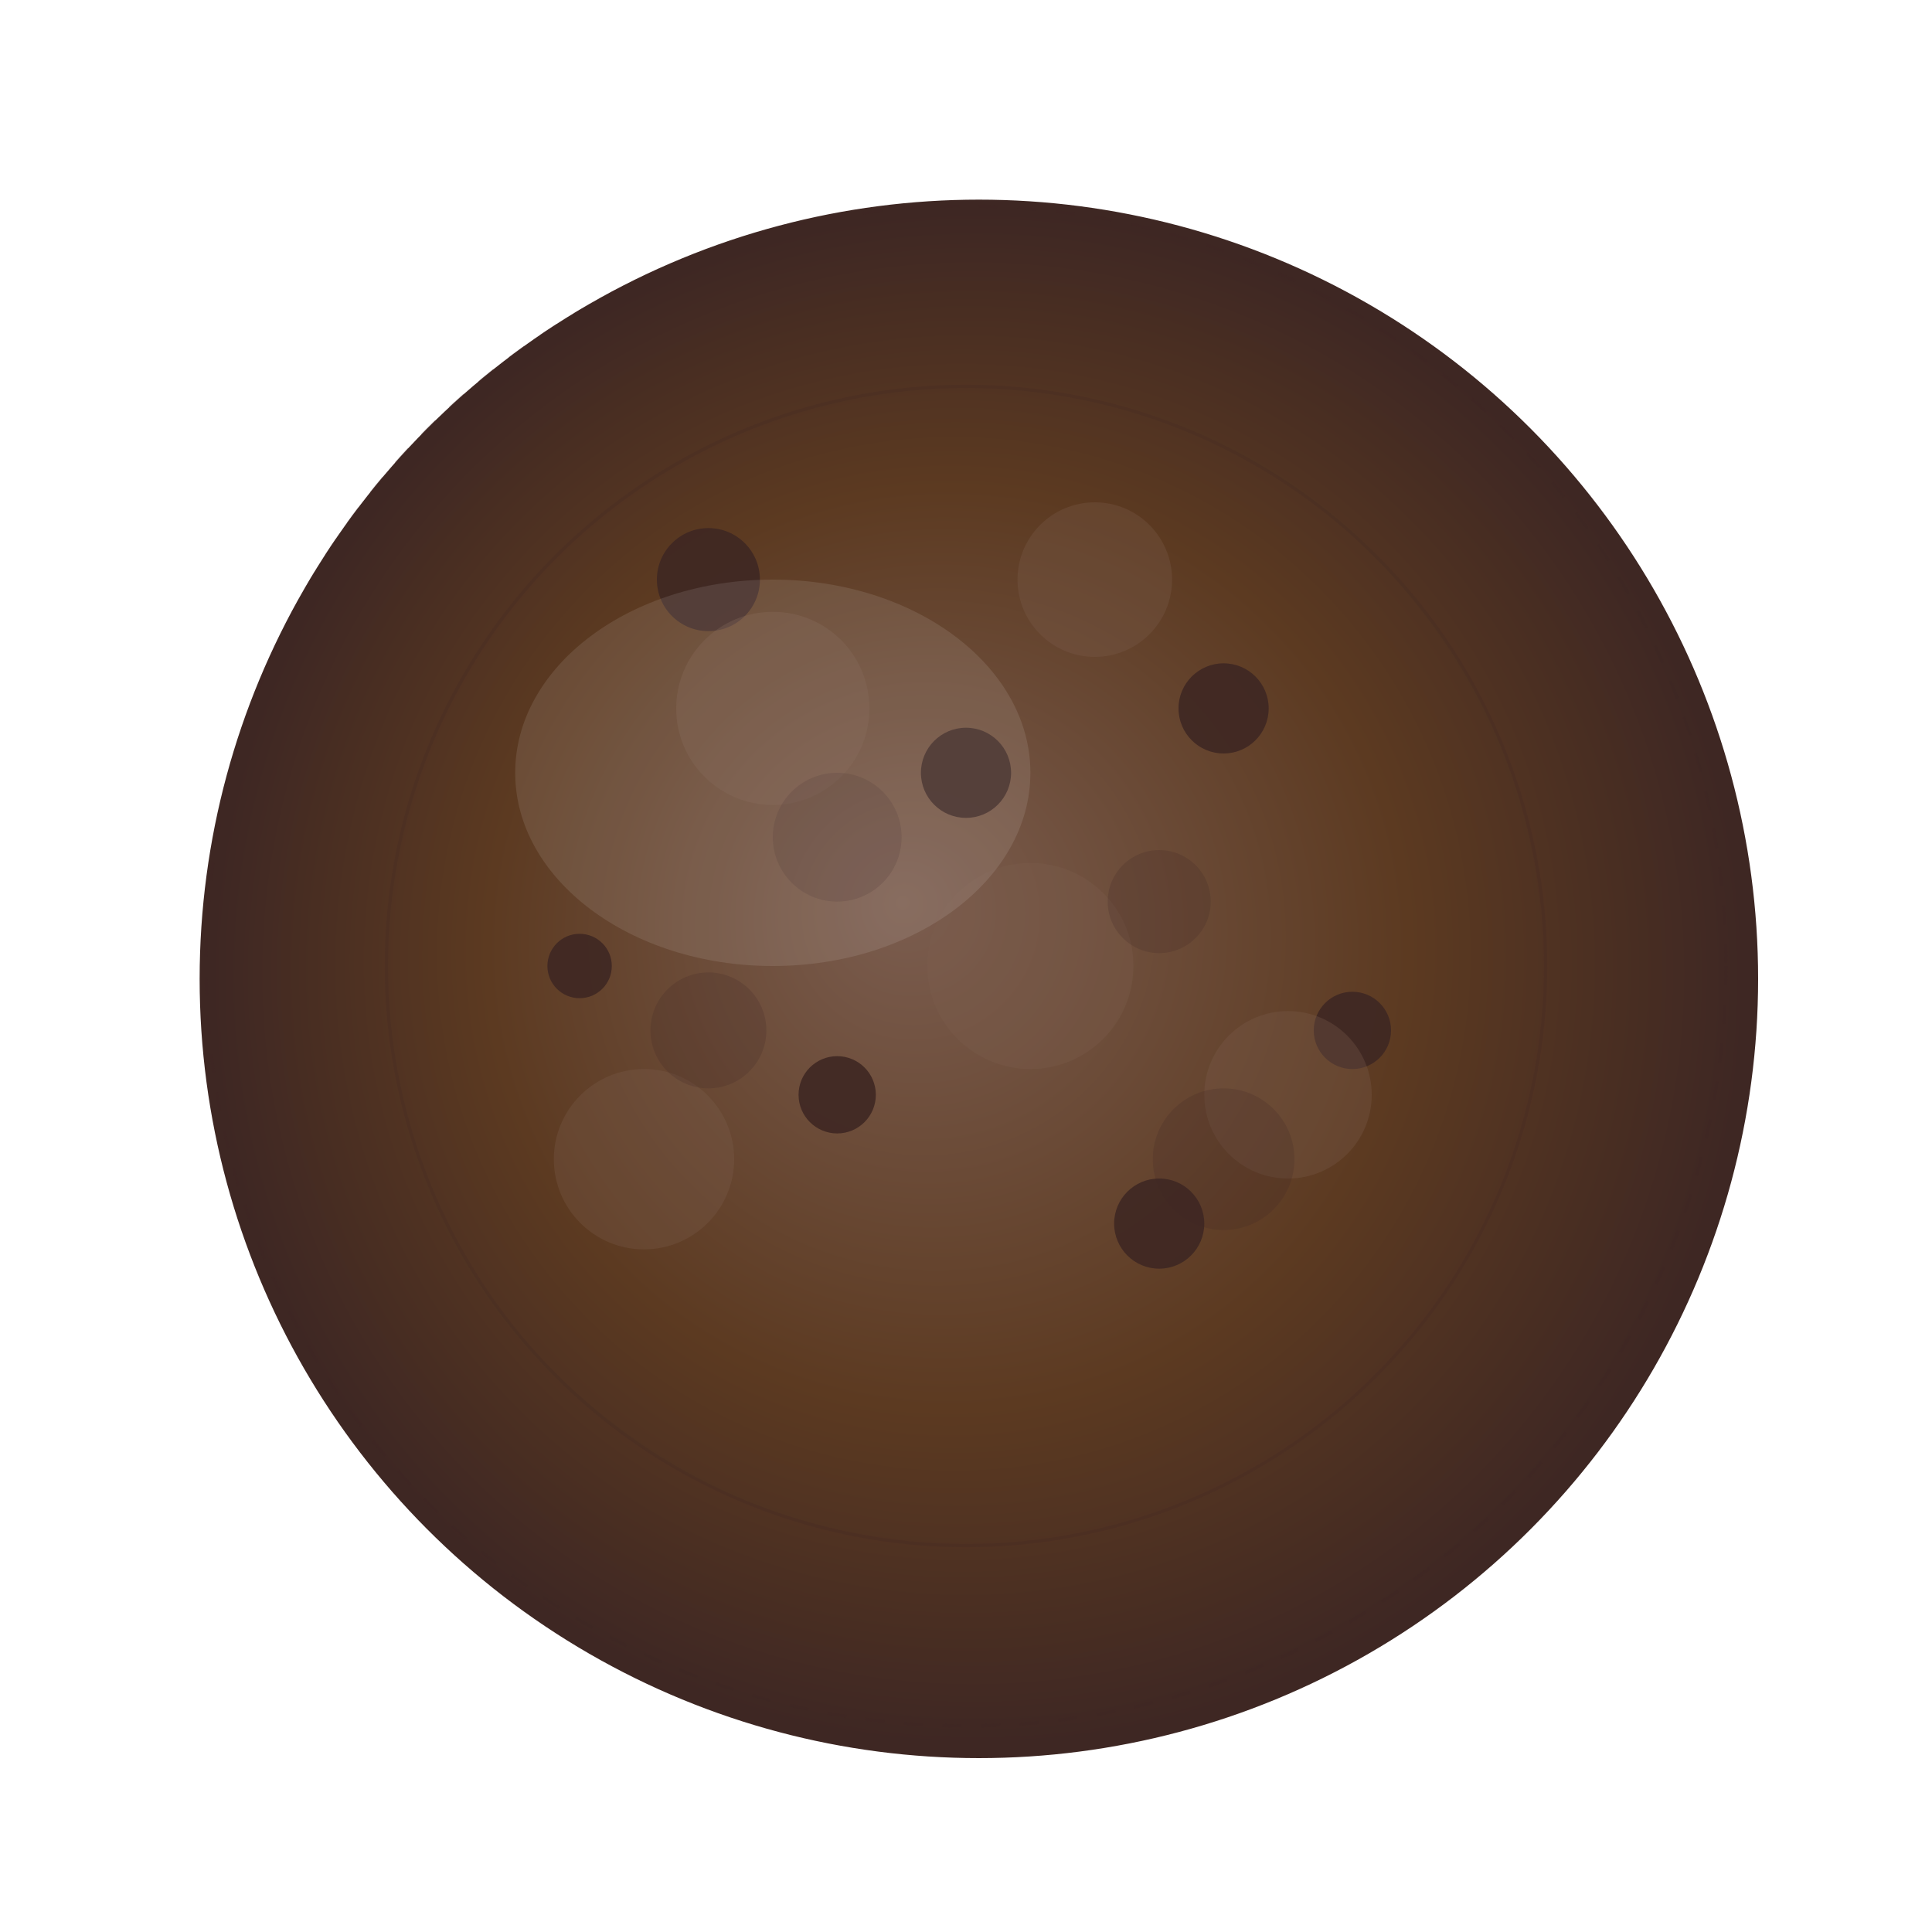 <?xml version="1.0" encoding="UTF-8"?>
<svg width="300" height="300" viewBox="0 0 300 300" fill="none" xmlns="http://www.w3.org/2000/svg">
  <!-- Cookie base with gradient -->
  <defs>
    <radialGradient id="cookieGradient" cx="50%" cy="50%" r="50%" fx="45%" fy="45%">
      <stop offset="0%" stop-color="#7B5D4F" />
      <stop offset="60%" stop-color="#5C3A21" />
      <stop offset="100%" stop-color="#3E2723" />
    </radialGradient>
    <filter id="softShadow" x="-20%" y="-20%" width="140%" height="140%">
      <feGaussianBlur in="SourceAlpha" stdDeviation="3" />
      <feOffset dx="2" dy="2" result="offsetblur" />
      <feComponentTransfer>
        <feFuncA type="linear" slope="0.2" />
      </feComponentTransfer>
      <feMerge>
        <feMergeNode />
        <feMergeNode in="SourceGraphic" />
      </feMerge>
    </filter>
  </defs>
  
  <!-- Main cookie shape with soft shadow -->
  <circle cx="150" cy="150" r="120" fill="url(#cookieGradient)" stroke="#3E2723" stroke-width="2" filter="url(#softShadow)" />
  
  <!-- Cookie edge texture -->
  <circle cx="150" cy="150" r="118" fill="none" stroke="#3E2723" stroke-width="0.5" stroke-dasharray="3 3" opacity="0.3" />
  
  <!-- Cookie center texture -->
  <circle cx="150" cy="150" r="90" fill="none" stroke="#3E2723" stroke-width="0.5" opacity="0.2" />
  
  <!-- Chocolate chips -->
  <circle cx="110" cy="90" r="8" fill="#3E2723" opacity="0.9" />
  <circle cx="190" cy="110" r="7" fill="#3E2723" opacity="0.9" />
  <circle cx="130" cy="170" r="6" fill="#3E2723" opacity="0.9" />
  <circle cx="180" cy="190" r="7" fill="#3E2723" opacity="0.9" />
  <circle cx="90" cy="150" r="5" fill="#3E2723" opacity="0.9" />
  <circle cx="210" cy="160" r="6" fill="#3E2723" opacity="0.9" />
  <circle cx="150" cy="120" r="7" fill="#3E2723" opacity="0.9" />
  
  <!-- Cookie texture details - lighter spots -->
  <circle cx="120" cy="110" r="15" fill="#7B5D4F" opacity="0.3" />
  <circle cx="170" cy="90" r="12" fill="#7B5D4F" opacity="0.3" />
  <circle cx="100" cy="180" r="14" fill="#7B5D4F" opacity="0.3" />
  <circle cx="200" cy="170" r="13" fill="#7B5D4F" opacity="0.3" />
  <circle cx="160" cy="150" r="16" fill="#7B5D4F" opacity="0.3" />
  
  <!-- Cookie texture details - darker spots -->
  <circle cx="130" cy="130" r="10" fill="#3E2723" opacity="0.2" />
  <circle cx="180" cy="140" r="8" fill="#3E2723" opacity="0.2" />
  <circle cx="110" cy="160" r="9" fill="#3E2723" opacity="0.2" />
  <circle cx="190" cy="180" r="11" fill="#3E2723" opacity="0.2" />
  
  <!-- Highlight -->
  <ellipse cx="120" cy="120" rx="40" ry="30" fill="white" opacity="0.1" />
</svg>
